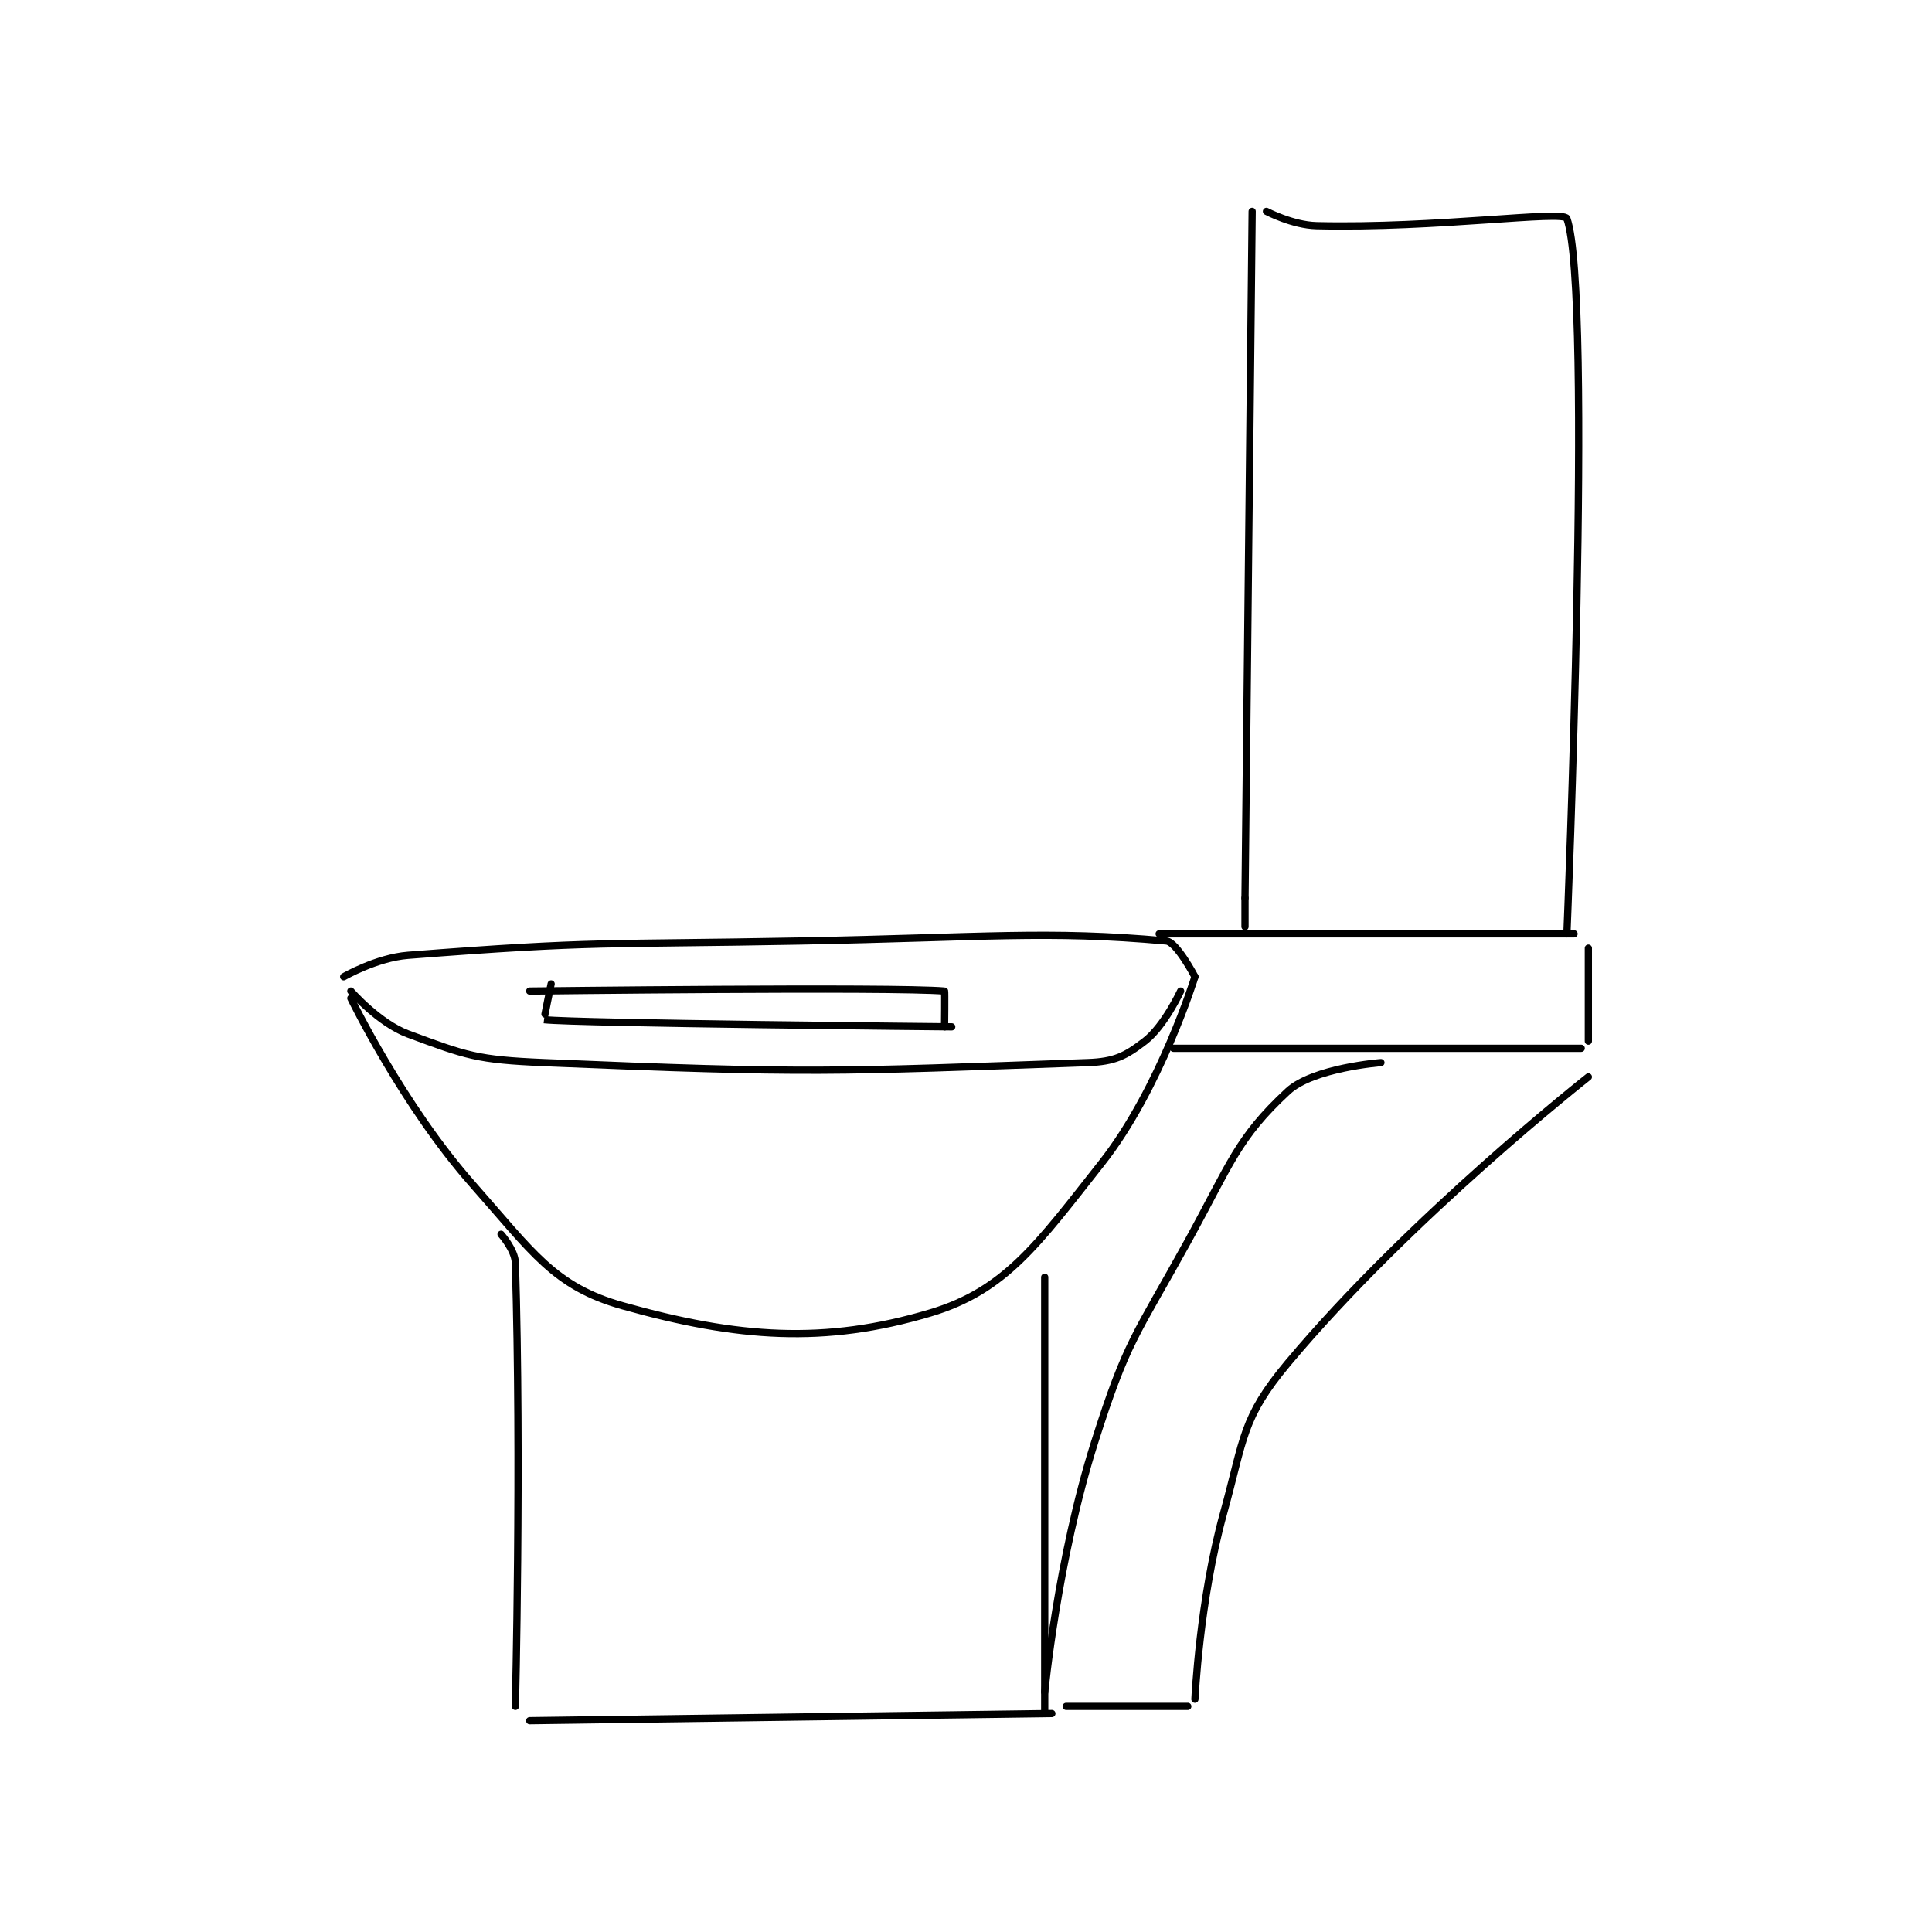 <?xml version="1.0" encoding="utf-8"?>
<!DOCTYPE svg PUBLIC "-//W3C//DTD SVG 1.1//EN" "http://www.w3.org/Graphics/SVG/1.1/DTD/svg11.dtd">
<svg viewBox="0 0 800 800" preserveAspectRatio="xMinYMin meet" xmlns="http://www.w3.org/2000/svg" version="1.1">
<g fill="none" stroke="black" stroke-linecap="round" stroke-linejoin="round" stroke-width="1.013">
<g transform="translate(142.315,87.52) scale(2.962) translate(-161,-89)">
<path id="0" d="M162 199 C162 199 169.305 214.029 179 225 C187.403 234.509 190.413 239.304 200 242 C216.094 246.526 228.212 247.414 243 243 C253.482 239.871 258.014 233.415 267 222 C275.162 211.632 280 196 280 196 "/>
<path id="1" d="M162 198 C162 198 165.916 202.487 170 204 C178.183 207.031 179.637 207.606 189 208 C226.123 209.563 229.426 209.27 265 208 C268.795 207.864 270.289 207.085 273 205 C275.731 202.899 278 198 278 198 "/>
<path id="2" d="M161 196 C161 196 165.595 193.344 170 193 C196.313 190.944 197.509 191.519 225 191 C250.474 190.519 259.31 189.483 276 191 C277.458 191.132 280 196 280 196 "/>
<path id="3" d="M183 232 C183 232 184.945 234.18 185 236 C185.842 263.788 185 298 185 298 "/>
<path id="4" d="M259 238 L259 299 "/>
<path id="5" d="M187 300 L260 299 "/>
<path id="6" d="M275 190 L333 190 "/>
<path id="7" d="M277 206 L334 206 "/>
<path id="8" d="M335 192 L335 205 "/>
<path id="9" d="M259 296 C259 296 260.782 277.437 266 261 C270.504 246.813 271.656 246.329 279 233 C284.998 222.116 285.91 218.565 293 212 C296.541 208.721 306 208 306 208 "/>
<path id="10" d="M262 298 L279 298 "/>
<path id="11" d="M335 210 C335 210 310.017 229.646 293 250 C286.538 257.729 286.923 260.433 284 271 C280.627 283.195 280 297 280 297 "/>
<path id="12" d="M287 185 L287 189 "/>
<path id="13" d="M287 185 L288 89 "/>
<path id="14" d="M290 89 C290 89 293.641 90.92 297 91 C313.671 91.397 331.578 88.807 332 90 C335.707 100.486 332 190 332 190 "/>
<path id="15" d="M187 198 C187 198 237.804 197.38 245 198 C245.054 198.005 245 203 245 203 "/>
<path id="16" d="M190 197 C190 197 188.961 201.996 189 202 C193.758 202.51 246 203 246 203 "/>
</g>
</g>
</svg>
